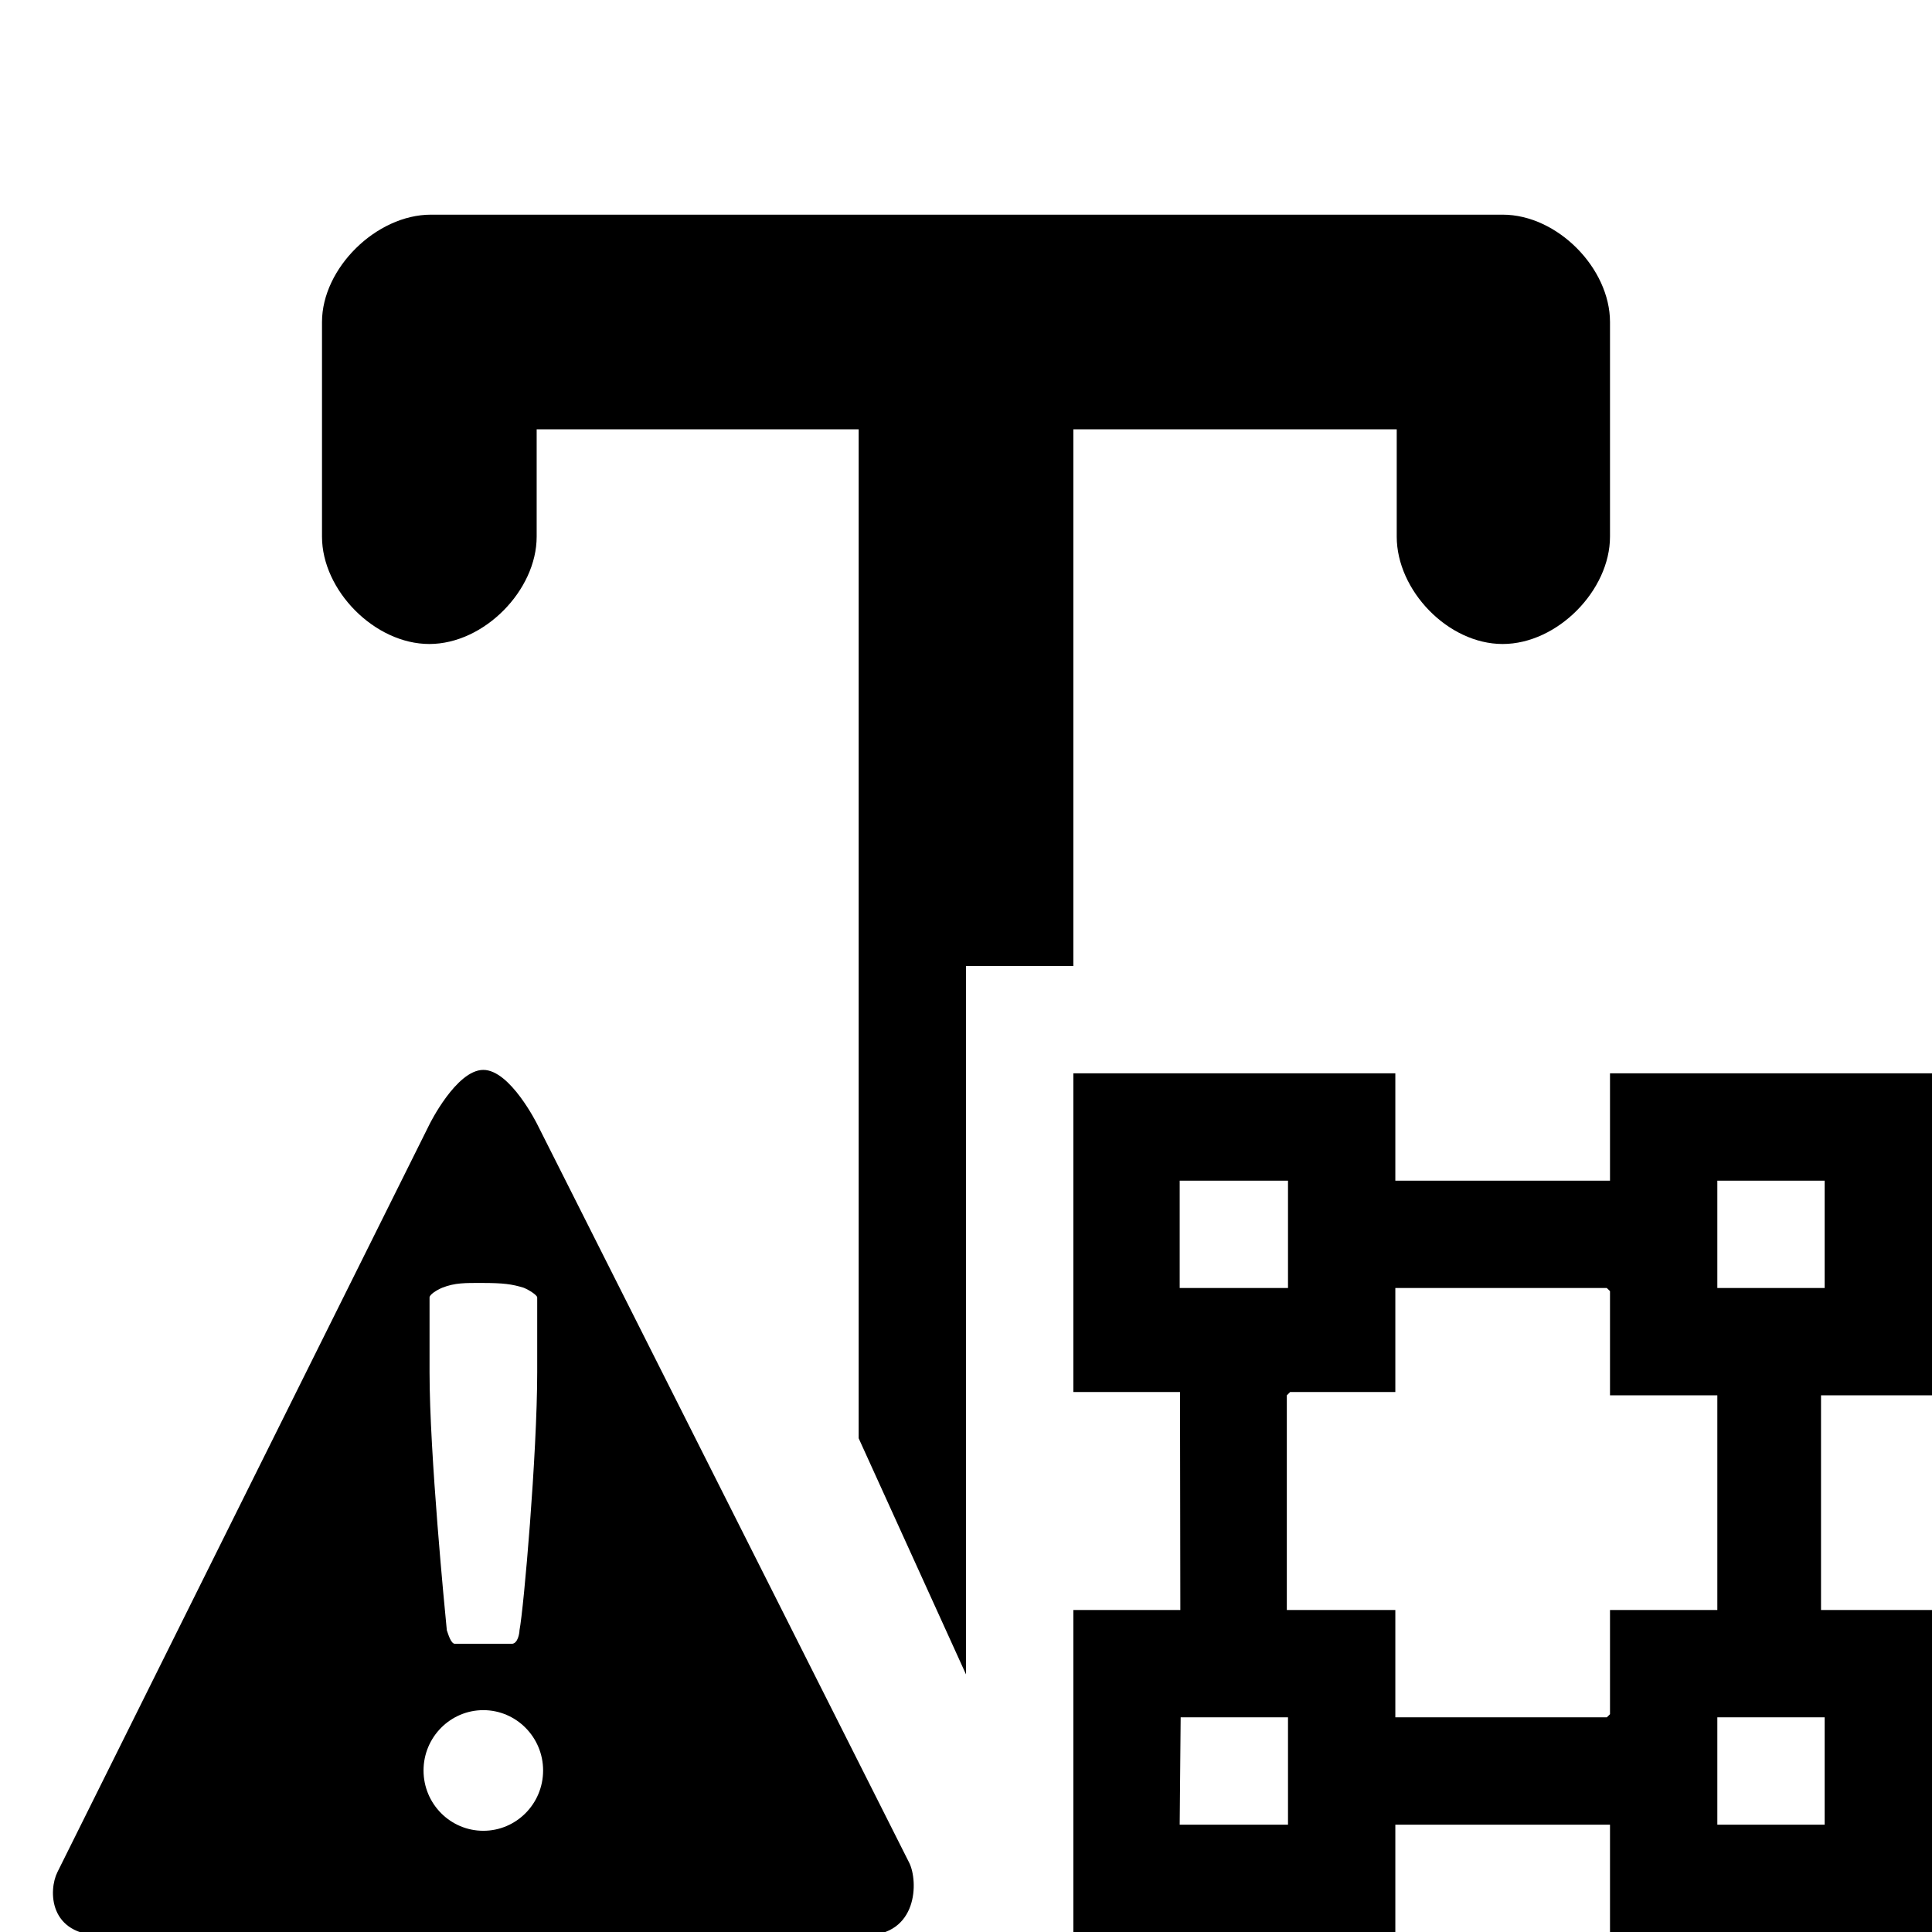 <svg id="layer-3-missing-mask" xmlns="http://www.w3.org/2000/svg" xmlns:xlink="http://www.w3.org/1999/xlink" preserveAspectRatio="xMidYMid" width="100%" height="100%" viewBox="0 0 18 18">
<path d="M14.000,6.000 C13.490,6.000 13.013,5.500 13.013,5.000 L13.013,4.000 L10.000,4.000 L10.000,9.000 L9.000,9.000 L9.000,15.600 L8.000,13.400 L8.000,4.000 L5.000,4.000 L5.000,5.000 C5.000,5.500 4.510,6.000 4.000,6.000 C3.490,6.000 3.000,5.500 3.000,5.000 L3.000,3.000 C3.000,2.500 3.505,2.000 4.015,2.000 L14.000,2.000 C14.510,2.000 15.000,2.500 15.000,3.000 L15.000,5.000 C15.000,5.500 14.510,6.000 14.000,6.000 Z" />
<path d="M18.000,15.000 L18.000,18.000 L15.000,18.000 L15.000,17.000 L13.000,17.000 L13.000,18.000 L10.000,18.000 L10.000,15.000 L10.997,15.000 L10.994,12.969 L10.000,12.969 L10.000,10.000 L13.000,10.000 L13.000,11.000 L15.000,11.000 L15.000,10.000 L18.000,10.000 L18.000,13.000 L16.966,13.000 L16.966,15.000 L18.000,15.000 ZM10.991,17.000 L12.000,17.000 L12.000,16.000 L11.000,16.000 L10.991,17.000 ZM12.000,11.000 L10.991,11.000 L10.991,12.000 L12.000,12.000 L12.000,11.000 ZM15.000,12.029 L14.970,12.000 L13.000,12.000 L13.000,12.969 L12.020,12.969 L11.989,13.000 L11.989,15.000 L13.000,15.000 L13.000,16.000 L14.970,16.000 L15.000,15.971 L15.000,15.000 L16.000,15.000 L16.000,13.000 L15.000,13.000 L15.000,12.029 ZM17.000,12.000 L17.000,11.000 L16.000,11.000 L16.000,12.000 L17.000,12.000 ZM16.000,16.000 L16.000,17.000 L17.000,17.000 L17.000,16.000 L16.000,16.000 Z" />
<path d="M8.472,17.357 C8.388,17.189 5.005,10.474 5.005,10.474 C5.005,10.474 4.754,9.968 4.503,9.968 C4.252,9.968 4.002,10.474 4.002,10.474 C4.002,10.474 0.618,17.273 0.535,17.442 C0.451,17.610 0.451,18.032 0.952,18.032 C1.453,18.032 8.054,18.032 8.054,18.032 C8.555,18.032 8.555,17.526 8.472,17.357 ZM4.503,17.057 C4.196,17.057 3.946,16.806 3.946,16.495 C3.946,16.185 4.196,15.933 4.503,15.933 C4.810,15.933 5.060,16.185 5.060,16.495 C5.060,16.806 4.810,17.057 4.503,17.057 ZM5.005,12.785 C5.005,13.544 4.880,14.984 4.840,15.189 C4.840,15.210 4.827,15.315 4.767,15.315 L4.239,15.315 C4.199,15.315 4.174,15.217 4.163,15.189 C4.144,14.997 4.002,13.544 4.002,12.785 L4.002,12.088 C4.002,12.061 4.069,12.019 4.119,11.998 C4.239,11.950 4.339,11.953 4.489,11.953 C4.690,11.953 4.771,11.964 4.880,11.998 C4.931,12.019 5.005,12.067 5.005,12.088 L5.005,12.785 Z" />
</svg>
